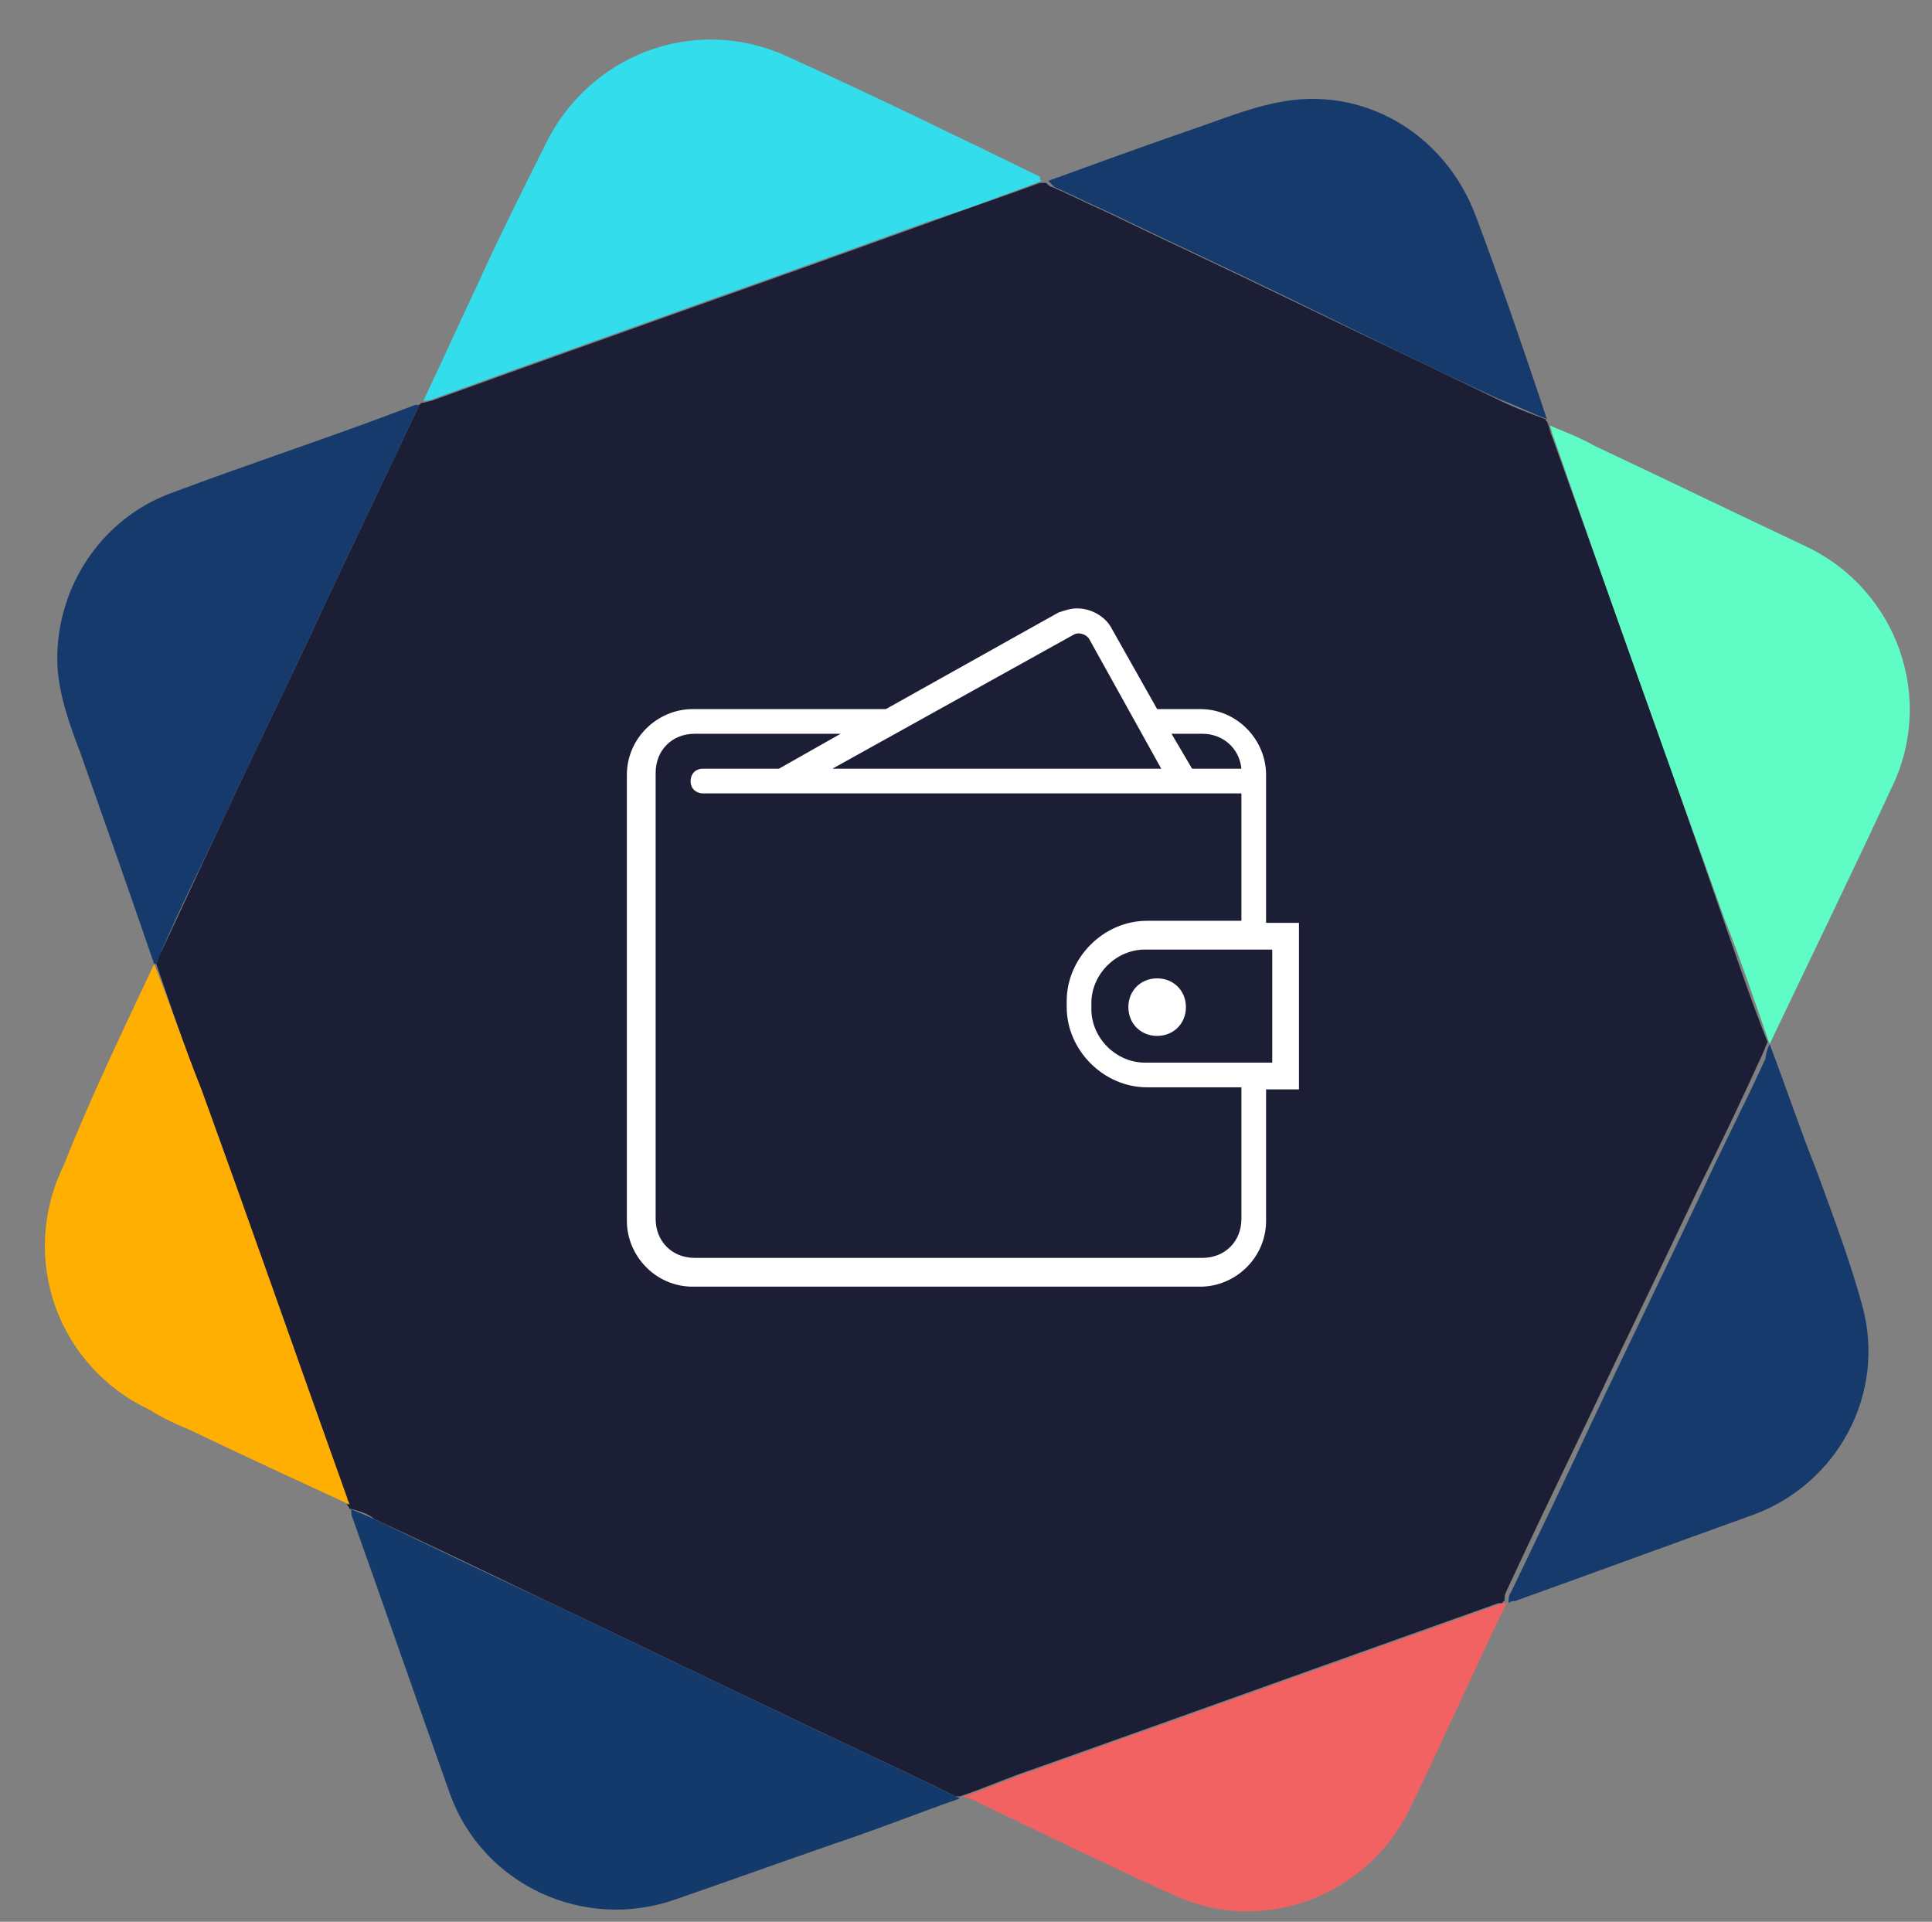 <?xml version="1.0" encoding="utf-8"?>
<!-- Generator: Adobe Illustrator 21.1.0, SVG Export Plug-In . SVG Version: 6.00 Build 0)  -->
<svg version="1.1" id="Layer_1" xmlns="http://www.w3.org/2000/svg" xmlns:xlink="http://www.w3.org/1999/xlink" x="0px" y="0px"
	 width="94px" height="93.5px" viewBox="0 0 94 93.5" style="enable-background:new 0 0 94 93.5;" xml:space="preserve">
<rect x="0" y="0" width="94" height="93.5" fill="#808080" stroke="none"/>
<style type="text/css">
	.st0{fill:#1C1E35;}
	.st1{fill:#143A6B;}
	.st2{fill:#34DDEC;}
	.st3{fill:#5FFDC5;}
	.st4{fill:#153A6B;}
	.st5{fill:#F36262;}
	.st6{fill:#FEAF01;}
	.st7{fill:#FFFFFF;}
</style>
<g>
	<g>
		<path class="st0" d="M17,73.4c0-0.1-0.1-0.1-0.1-0.2c0-0.1,0-0.2-0.1-0.3c-2.4-6.6-4.7-13.2-7.1-19.9c-0.7-2-1.4-4.1-2.1-6.1
			c0.1-0.2,0.1-0.4,0.2-0.5c1-2.1,1.9-4.1,2.9-6.2c1.7-3.7,3.5-7.3,5.2-11c1.5-3.2,3-6.3,4.5-9.5c0,0,0.1-0.1,0.1-0.1
			c0.2,0,0.4-0.1,0.5-0.1c8-2.9,16-5.7,24-8.6c1.9-0.7,3.7-1.3,5.6-2c0.1,0,0.2,0,0.3,0c0.1,0.1,0.2,0.2,0.3,0.2
			c0.9,0.4,1.7,0.8,2.6,1.2c2.9,1.4,5.7,2.7,8.6,4.1c3.5,1.7,6.9,3.3,10.4,5c0.8,0.4,1.6,0.7,2.4,1c0,0.1,0.1,0.1,0.1,0.2
			c0.1,0.2,0.1,0.4,0.2,0.6c2.8,7.8,5.6,15.6,8.3,23.4c0.7,2,1.4,4.1,2.2,6.1c-0.1,0.2-0.2,0.5-0.3,0.7c-1,2.2-2,4.3-3.1,6.5
			c-1.8,3.8-3.6,7.5-5.4,11.3c-1.3,2.7-2.6,5.4-3.9,8.2c-0.1,0.2-0.1,0.3-0.1,0.5c0,0,0,0,0,0c0,0-0.1,0-0.1,0.1c0,0,0,0,0,0
			c-0.1,0-0.1,0-0.2,0c-7.6,2.7-15.1,5.4-22.7,8.1c-1.2,0.4-2.3,0.9-3.5,1.3c-0.1,0-0.1,0-0.2,0c-0.2-0.1-0.4-0.2-0.6-0.3
			c-2.7-1.3-5.5-2.6-8.2-3.9c-3.8-1.8-7.5-3.6-11.3-5.4c-2.7-1.3-5.4-2.6-8.2-3.9C18,73.7,17.5,73.5,17,73.4z"/>
		<path class="st1" d="M17,73.4c0.5,0.2,1,0.4,1.4,0.6c2.7,1.3,5.4,2.6,8.2,3.9c3.8,1.8,7.5,3.6,11.3,5.4c2.7,1.3,5.5,2.6,8.2,3.9
			c0.2,0.1,0.4,0.2,0.6,0.3c-2,0.7-4,1.5-6.1,2.2c-2.6,0.9-5.1,1.8-7.7,2.7c-4.5,1.6-9.4-0.7-11-5.1c-1.6-4.5-3.2-9.1-4.8-13.6
			C17.1,73.5,17.1,73.4,17,73.4z"/>
		<path class="st2" d="M50.7,8.8c-1.9,0.7-3.7,1.4-5.6,2c-8,2.9-16,5.7-24,8.6c-0.2,0.1-0.4,0.1-0.5,0.1c0.9-1.9,1.8-3.9,2.7-5.8
			c1-2.2,2.1-4.4,3.2-6.6c2.1-4.4,7.2-6.4,11.7-4.4c4.2,1.9,8.3,3.9,12.4,5.9C50.6,8.7,50.6,8.8,50.7,8.8z"/>
		<path class="st3" d="M86.1,50.8c-0.7-2-1.4-4.1-2.2-6.1c-2.8-7.8-5.6-15.6-8.3-23.4c-0.1-0.2-0.1-0.4-0.2-0.6
			c0.7,0.3,1.5,0.6,2.2,1c3.4,1.6,6.9,3.3,10.3,4.9c4.4,2.1,6.3,7.4,4.1,11.8C90.1,42.5,88.1,46.6,86.1,50.8
			C86.1,50.8,86.1,50.8,86.1,50.8z"/>
		<path class="st4" d="M20.4,19.7c-1.5,3.2-3,6.3-4.5,9.5c-1.7,3.7-3.5,7.3-5.2,11c-1,2.1-2,4.1-2.9,6.2c-0.1,0.2-0.1,0.3-0.2,0.5
			c0,0,0,0-0.1,0C6.3,43.4,5.1,40,3.9,36.6c-0.5-1.3-1-2.7-1.1-4.1c-0.2-3.7,2-7.2,5.5-8.5c4-1.5,8-2.8,11.9-4.3
			C20.3,19.7,20.4,19.7,20.4,19.7z"/>
		<path class="st4" d="M86.1,50.8C86.1,50.8,86.1,50.8,86.1,50.8c0.8,2.1,1.5,4.2,2.3,6.2c0.8,2.2,1.6,4.3,2.2,6.5
			c1.2,4.3-1.2,8.7-5.3,10.2c-3.9,1.4-7.7,2.8-11.6,4.2c-0.1,0-0.2,0-0.3,0.1c0-0.2,0-0.4,0.1-0.5c1.3-2.7,2.6-5.4,3.9-8.2
			c1.8-3.8,3.6-7.5,5.4-11.3c1-2.2,2.1-4.3,3.1-6.5C85.9,51.3,86,51,86.1,50.8z"/>
		<path class="st5" d="M46.9,87.4c1.2-0.4,2.3-0.9,3.5-1.3c7.6-2.7,15.1-5.4,22.7-8.1c0.1,0,0.1,0,0.2,0c-1.6,3.3-3.1,6.7-4.7,10
			c-2.1,4.3-7.2,6.2-11.5,4.2c-3.3-1.5-6.6-3.1-9.9-4.7C47,87.5,46.9,87.4,46.9,87.4z"/>
		<path class="st6" d="M7.5,46.9C7.6,46.9,7.6,46.9,7.5,46.9C8.3,48.9,9,51,9.8,53c2.4,6.6,4.7,13.2,7.1,19.9c0,0.1,0.1,0.2,0.1,0.3
			c-2.6-1.2-5.2-2.4-7.7-3.6c-0.7-0.3-1.4-0.6-2-1c-4.5-2.1-6.4-7.4-4.2-11.9C4.4,53.4,6,50.1,7.5,46.9z"/>
		<path class="st4" d="M75.3,20.4c-0.8-0.3-1.6-0.7-2.4-1c-3.5-1.6-6.9-3.3-10.4-5c-2.9-1.4-5.7-2.7-8.6-4.1
			c-0.9-0.4-1.7-0.8-2.6-1.2C51.2,9,51.1,8.9,51,8.8c2.2-0.8,4.4-1.6,6.7-2.4c1.5-0.5,2.9-1.1,4.4-1.4c4.2-0.9,8.2,1.5,9.7,5.5
			c1.2,3.2,2.3,6.4,3.4,9.7C75.2,20.2,75.2,20.3,75.3,20.4z"/>
		<path class="st4" d="M73.2,78c0,0,0.1,0,0.1-0.1C73.3,77.9,73.3,78,73.2,78z"/>
	</g>
</g>
<g>
	<path class="st7" d="M63.2,44.9h-1.6v-7.2c0-1.7-1.4-3.2-3.2-3.2h-2.1l-2.2-3.9c-0.3-0.6-1-1-1.7-1c-0.3,0-0.6,0.1-0.9,0.2
		l-8.4,4.7h-9.4c-1.7,0-3.2,1.4-3.2,3.2v21.7c0,1.7,1.4,3.2,3.2,3.2h24.7c1.7,0,3.2-1.4,3.2-3.2v-6.4h1.6L63.2,44.9L63.2,44.9z
		 M58.5,35.7c1,0,1.8,0.7,1.9,1.7H58L57,35.7H58.5z M52.2,30.9c0.3-0.2,0.7,0,0.8,0.2l3.5,6.3h-16L52.2,30.9z M60.4,59.3
		c0,1.1-0.8,1.9-1.9,1.9H33.8c-1.1,0-1.9-0.8-1.9-1.9V37.6c0-1.1,0.8-1.9,1.9-1.9h7.1l-3,1.7h-3.7c-0.4,0-0.6,0.3-0.6,0.6
		c0,0.4,0.3,0.6,0.6,0.6h1.4h23.1h1.7v6.2h-4.6c-2.1,0-3.9,1.8-3.9,3.9v0.3c0,2.1,1.8,3.9,3.9,3.9h4.6V59.3L60.4,59.3z M61.9,51.7
		h-0.3h-5.9c-1.4,0-2.6-1.2-2.6-2.6v-0.3c0-1.4,1.2-2.6,2.6-2.6h5.9h0.3V51.7z M57.7,49c0,0.8-0.6,1.4-1.4,1.4
		c-0.8,0-1.4-0.6-1.4-1.4s0.6-1.4,1.4-1.4C57.1,47.6,57.7,48.2,57.7,49z"/>
</g>
</svg>
